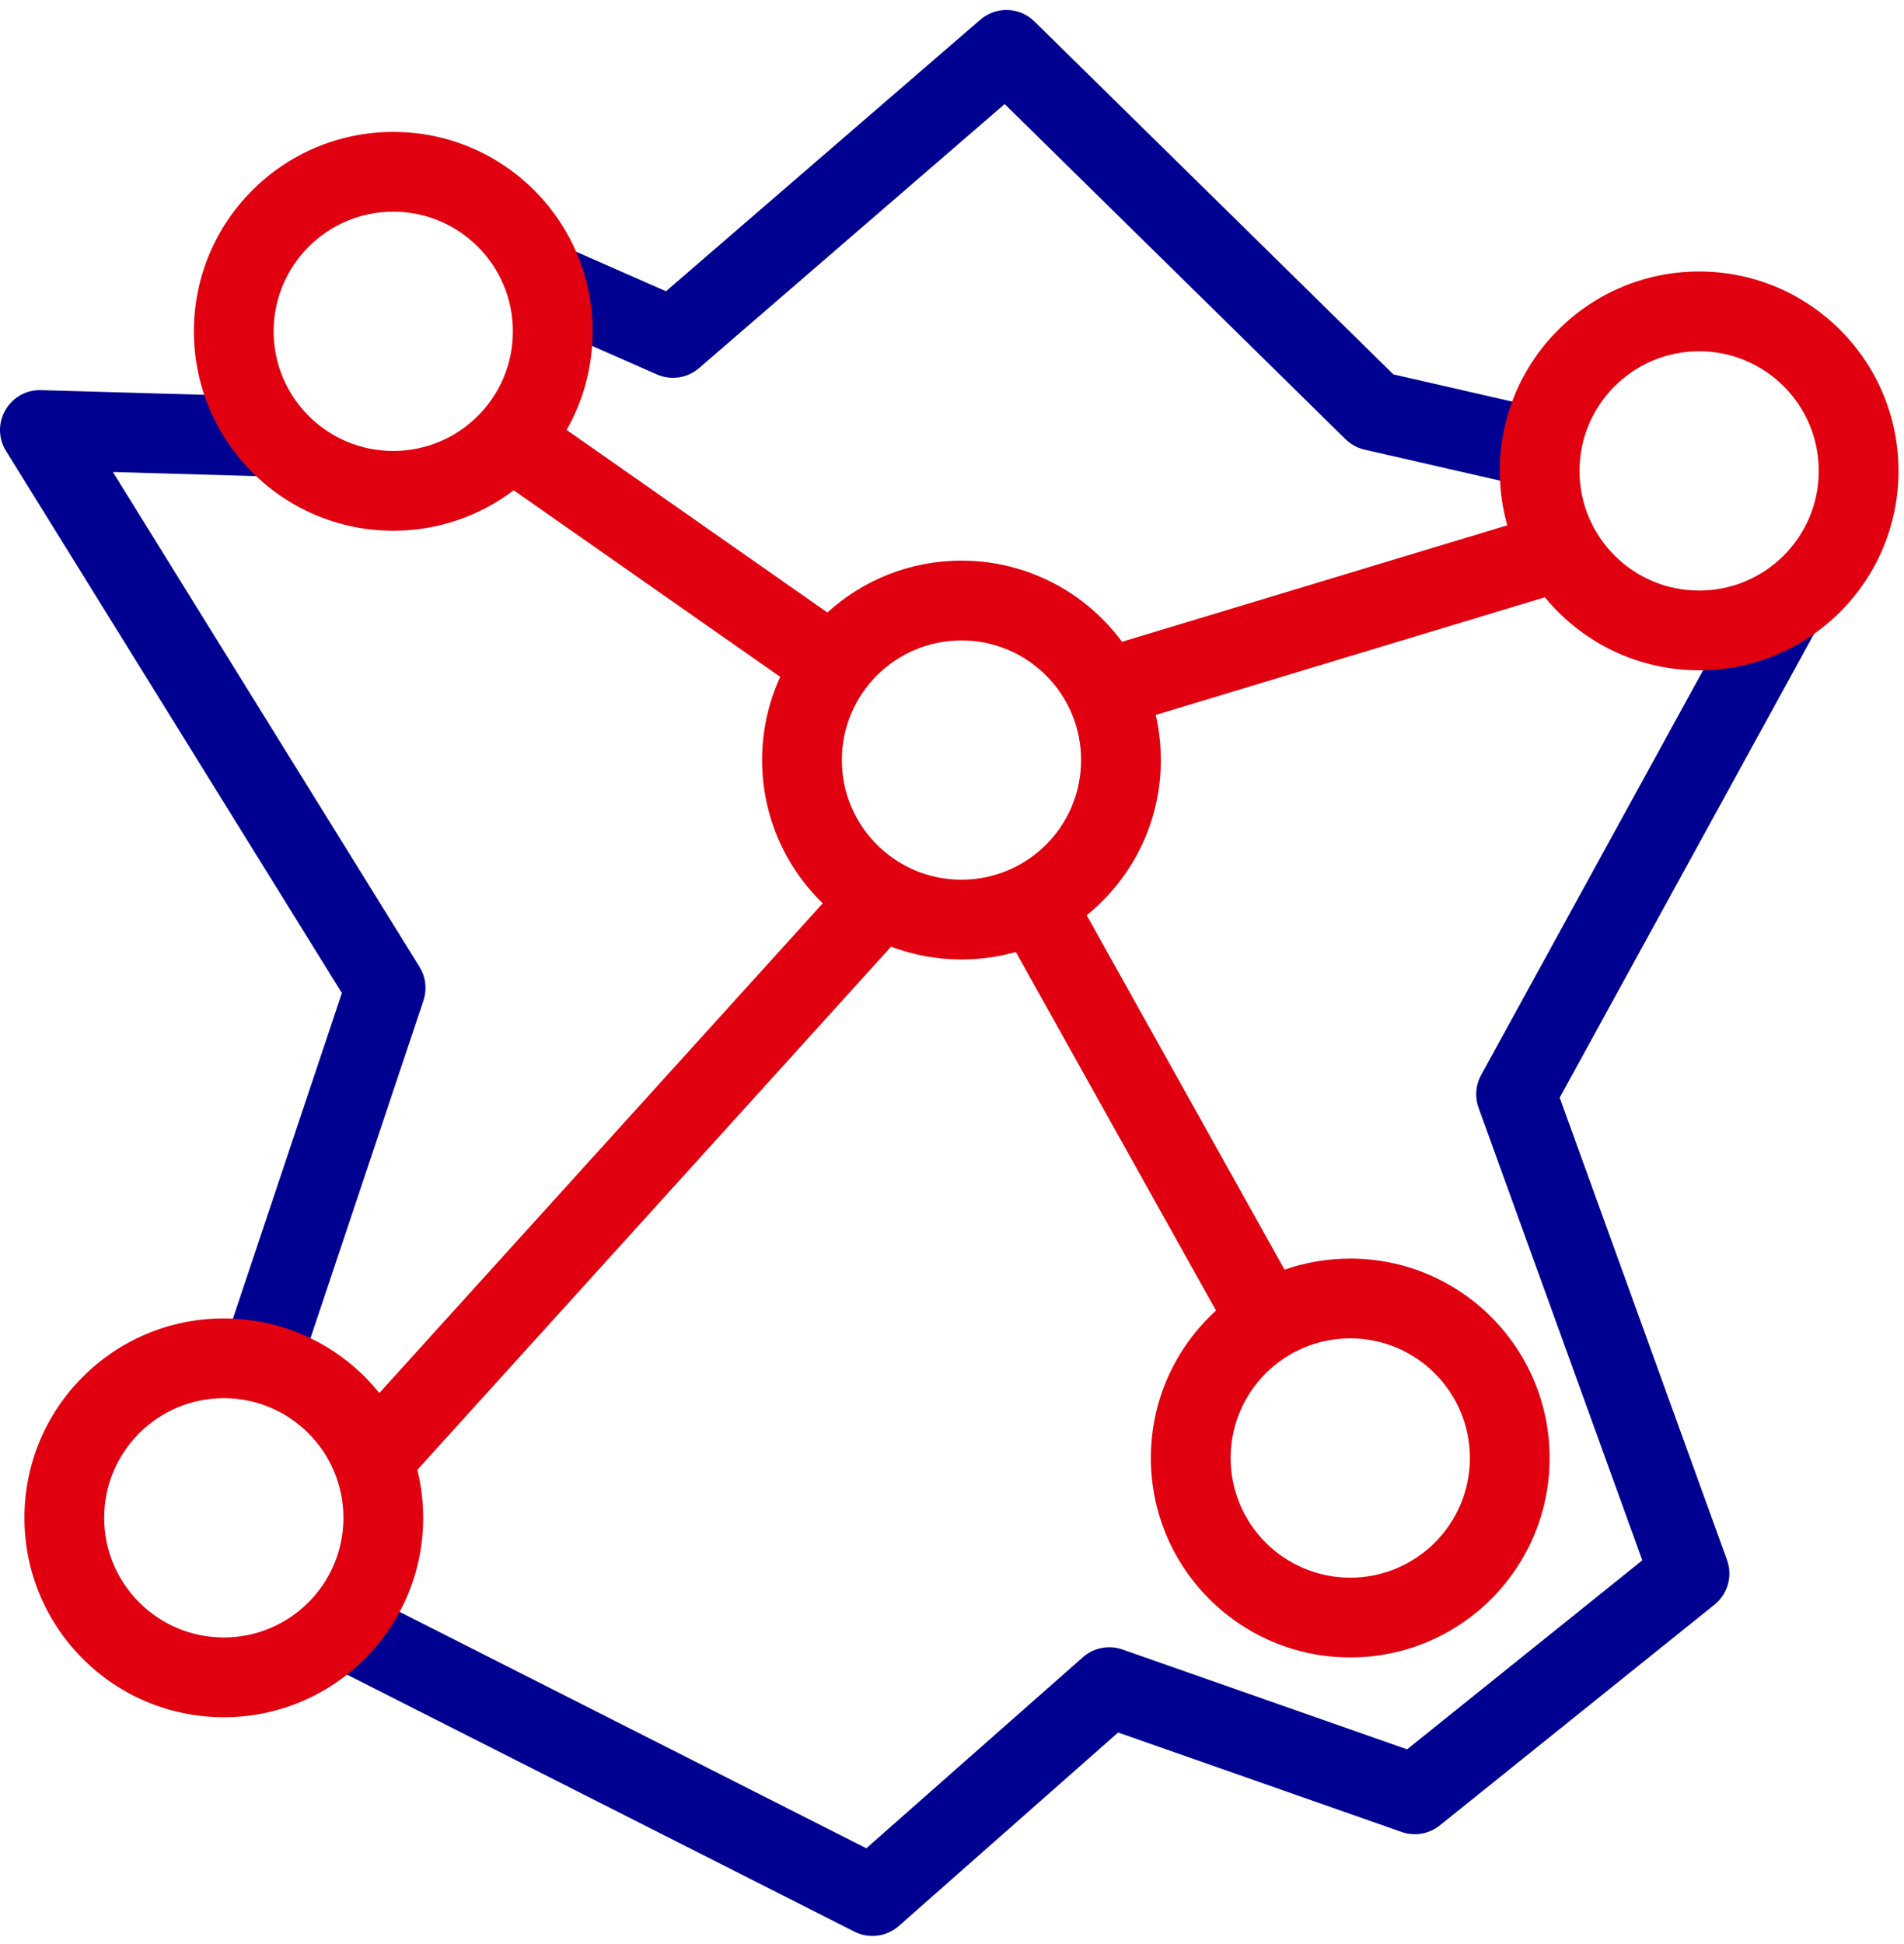 <?xml version="1.0" encoding="UTF-8"?>
<svg width="191px" height="195px" viewBox="0 0 191 195" version="1.1" xmlns="http://www.w3.org/2000/svg"
    xmlns:xlink="http://www.w3.org/1999/xlink">
    <link xmlns="" type="text/css" rel="stylesheet" id="dark-mode-custom-link" />
    <link xmlns="" type="text/css" rel="stylesheet" id="dark-mode-general-link" />
    <style xmlns="" lang="en" type="text/css" id="dark-mode-custom-style" />
    <style xmlns="" lang="en" type="text/css" id="dark-mode-native-style" />
    <title>Open Collectivités</title>
    <g id="logo-open-collectivites" stroke="none" stroke-width="1" fill="none" fill-rule="evenodd">
        <g id="logo" transform="translate(0, 1)">
            <path
                d="M186.39,47.619 C187.802,48.745 188.344,50.762 187.492,52.503 L187.492,52.503 L187.404,52.674 L156.461,109.086 L173.245,155.459 C173.803,157 173.363,158.718 172.151,159.801 L172.151,159.801 L171.989,159.938 L144.434,182.078 C143.356,182.944 141.908,183.192 140.604,182.735 L140.604,182.735 L112.164,172.761 L90.164,192.166 C88.992,193.2 87.331,193.452 85.912,192.83 L85.912,192.83 L85.711,192.735 L30.759,164.906 C33.173,163.437 35.167,161.346 36.519,158.856 L86.906,184.372 L108.63,165.211 C109.659,164.304 111.075,163.99 112.383,164.367 L112.383,164.367 L112.6,164.436 L141.154,174.45 L164.749,155.492 L148.324,110.109 C147.959,109.101 148.015,107.991 148.474,107.029 L148.474,107.029 L148.578,106.825 L173.163,62.001 C180.206,60.798 185.679,54.992 186.375,47.789 Z M3.935,38.129 L4.121,38.13 L24.822,38.722 C26.467,42.423 29.474,45.383 33.207,46.967 L11.321,46.339 L42.085,95.976 C42.67,96.92 42.834,98.061 42.547,99.126 L42.547,99.126 L42.478,99.353 L29.863,137.047 C27.647,135.887 25.125,135.23 22.45,135.23 C22.31,135.23 22.171,135.232 22.032,135.236 L34.295,98.594 L0.607,44.236 C-1.039,41.58 0.859,38.175 3.935,38.129 L3.935,38.129 Z M98.345,0.973 C99.921,-0.389 102.279,-0.313 103.764,1.148 L103.764,1.148 L139.777,36.551 L155.634,40.18 C154.871,42.046 154.45,44.089 154.45,46.23 C154.45,46.877 154.488,47.515 154.563,48.141 L136.888,44.097 C136.246,43.95 135.652,43.647 135.157,43.217 L135.157,43.217 L134.976,43.05 L100.784,9.436 L70.123,35.921 C68.955,36.93 67.31,37.177 65.897,36.555 L65.897,36.555 L55.447,31.955 L55.447,31.915 C55.368,27.826 53.755,24.113 51.159,21.327 L66.806,28.213 Z"
                id="Combined-Shape" fill="#000091" />
            <path
                d="M39.45,12.23 C50.496,12.23 59.45,21.185 59.45,32.23 C59.45,35.827 58.501,39.202 56.838,42.119 L82.997,60.43 C86.55,57.2 91.27,55.23 96.45,55.23 C103.055,55.23 108.913,58.432 112.555,63.369 L151.203,51.684 C150.712,49.95 150.45,48.121 150.45,46.23 C150.45,35.185 159.404,26.23 170.45,26.23 C181.496,26.23 190.45,35.185 190.45,46.23 C190.45,57.276 181.496,66.23 170.45,66.23 C164.214,66.23 158.644,63.376 154.976,58.902 L115.936,70.704 C116.272,72.159 116.45,73.674 116.45,75.23 C116.45,81.519 113.548,87.129 109.01,90.796 L128.86,126.341 C130.923,125.622 133.141,125.23 135.45,125.23 C146.496,125.23 155.45,134.185 155.45,145.23 C155.45,156.276 146.496,165.23 135.45,165.23 C124.404,165.23 115.45,156.276 115.45,145.23 C115.45,139.371 117.97,134.099 121.985,130.441 L101.903,94.478 C100.169,94.968 98.34,95.23 96.45,95.23 C93.963,95.23 91.582,94.776 89.386,93.947 L41.867,146.416 C42.248,147.958 42.45,149.571 42.45,151.23 C42.45,162.276 33.496,171.23 22.45,171.23 C11.404,171.23 2.45,162.276 2.45,151.23 C2.45,140.185 11.404,131.23 22.45,131.23 C28.758,131.23 34.385,134.151 38.05,138.714 L82.535,89.596 C78.782,85.96 76.45,80.868 76.45,75.23 C76.45,72.252 77.101,69.426 78.269,66.886 L51.531,48.171 C48.174,50.718 43.989,52.23 39.45,52.23 C28.404,52.23 19.45,43.276 19.45,32.23 C19.45,21.185 28.404,12.23 39.45,12.23 Z M22.45,139.23 C15.823,139.23 10.45,144.603 10.45,151.23 C10.45,157.858 15.823,163.23 22.45,163.23 C29.077,163.23 34.45,157.858 34.45,151.23 C34.45,144.603 29.077,139.23 22.45,139.23 Z M135.45,133.23 C128.823,133.23 123.45,138.603 123.45,145.23 C123.45,151.858 128.823,157.23 135.45,157.23 C142.077,157.23 147.45,151.858 147.45,145.23 C147.45,138.603 142.077,133.23 135.45,133.23 Z M96.45,63.23 C89.823,63.23 84.45,68.603 84.45,75.23 C84.45,81.858 89.823,87.23 96.45,87.23 C103.077,87.23 108.45,81.858 108.45,75.23 C108.45,68.603 103.077,63.23 96.45,63.23 Z M170.45,34.23 C163.823,34.23 158.45,39.603 158.45,46.23 C158.45,52.858 163.823,58.23 170.45,58.23 C177.077,58.23 182.45,52.858 182.45,46.23 C182.45,39.603 177.077,34.23 170.45,34.23 Z M39.45,20.23 C32.823,20.23 27.45,25.603 27.45,32.23 C27.45,38.858 32.823,44.23 39.45,44.23 C46.077,44.23 51.45,38.858 51.45,32.23 C51.45,25.603 46.077,20.23 39.45,20.23 Z"
                id="Combined-Shape" fill="#E1000F" />
        </g>
    </g>
</svg>